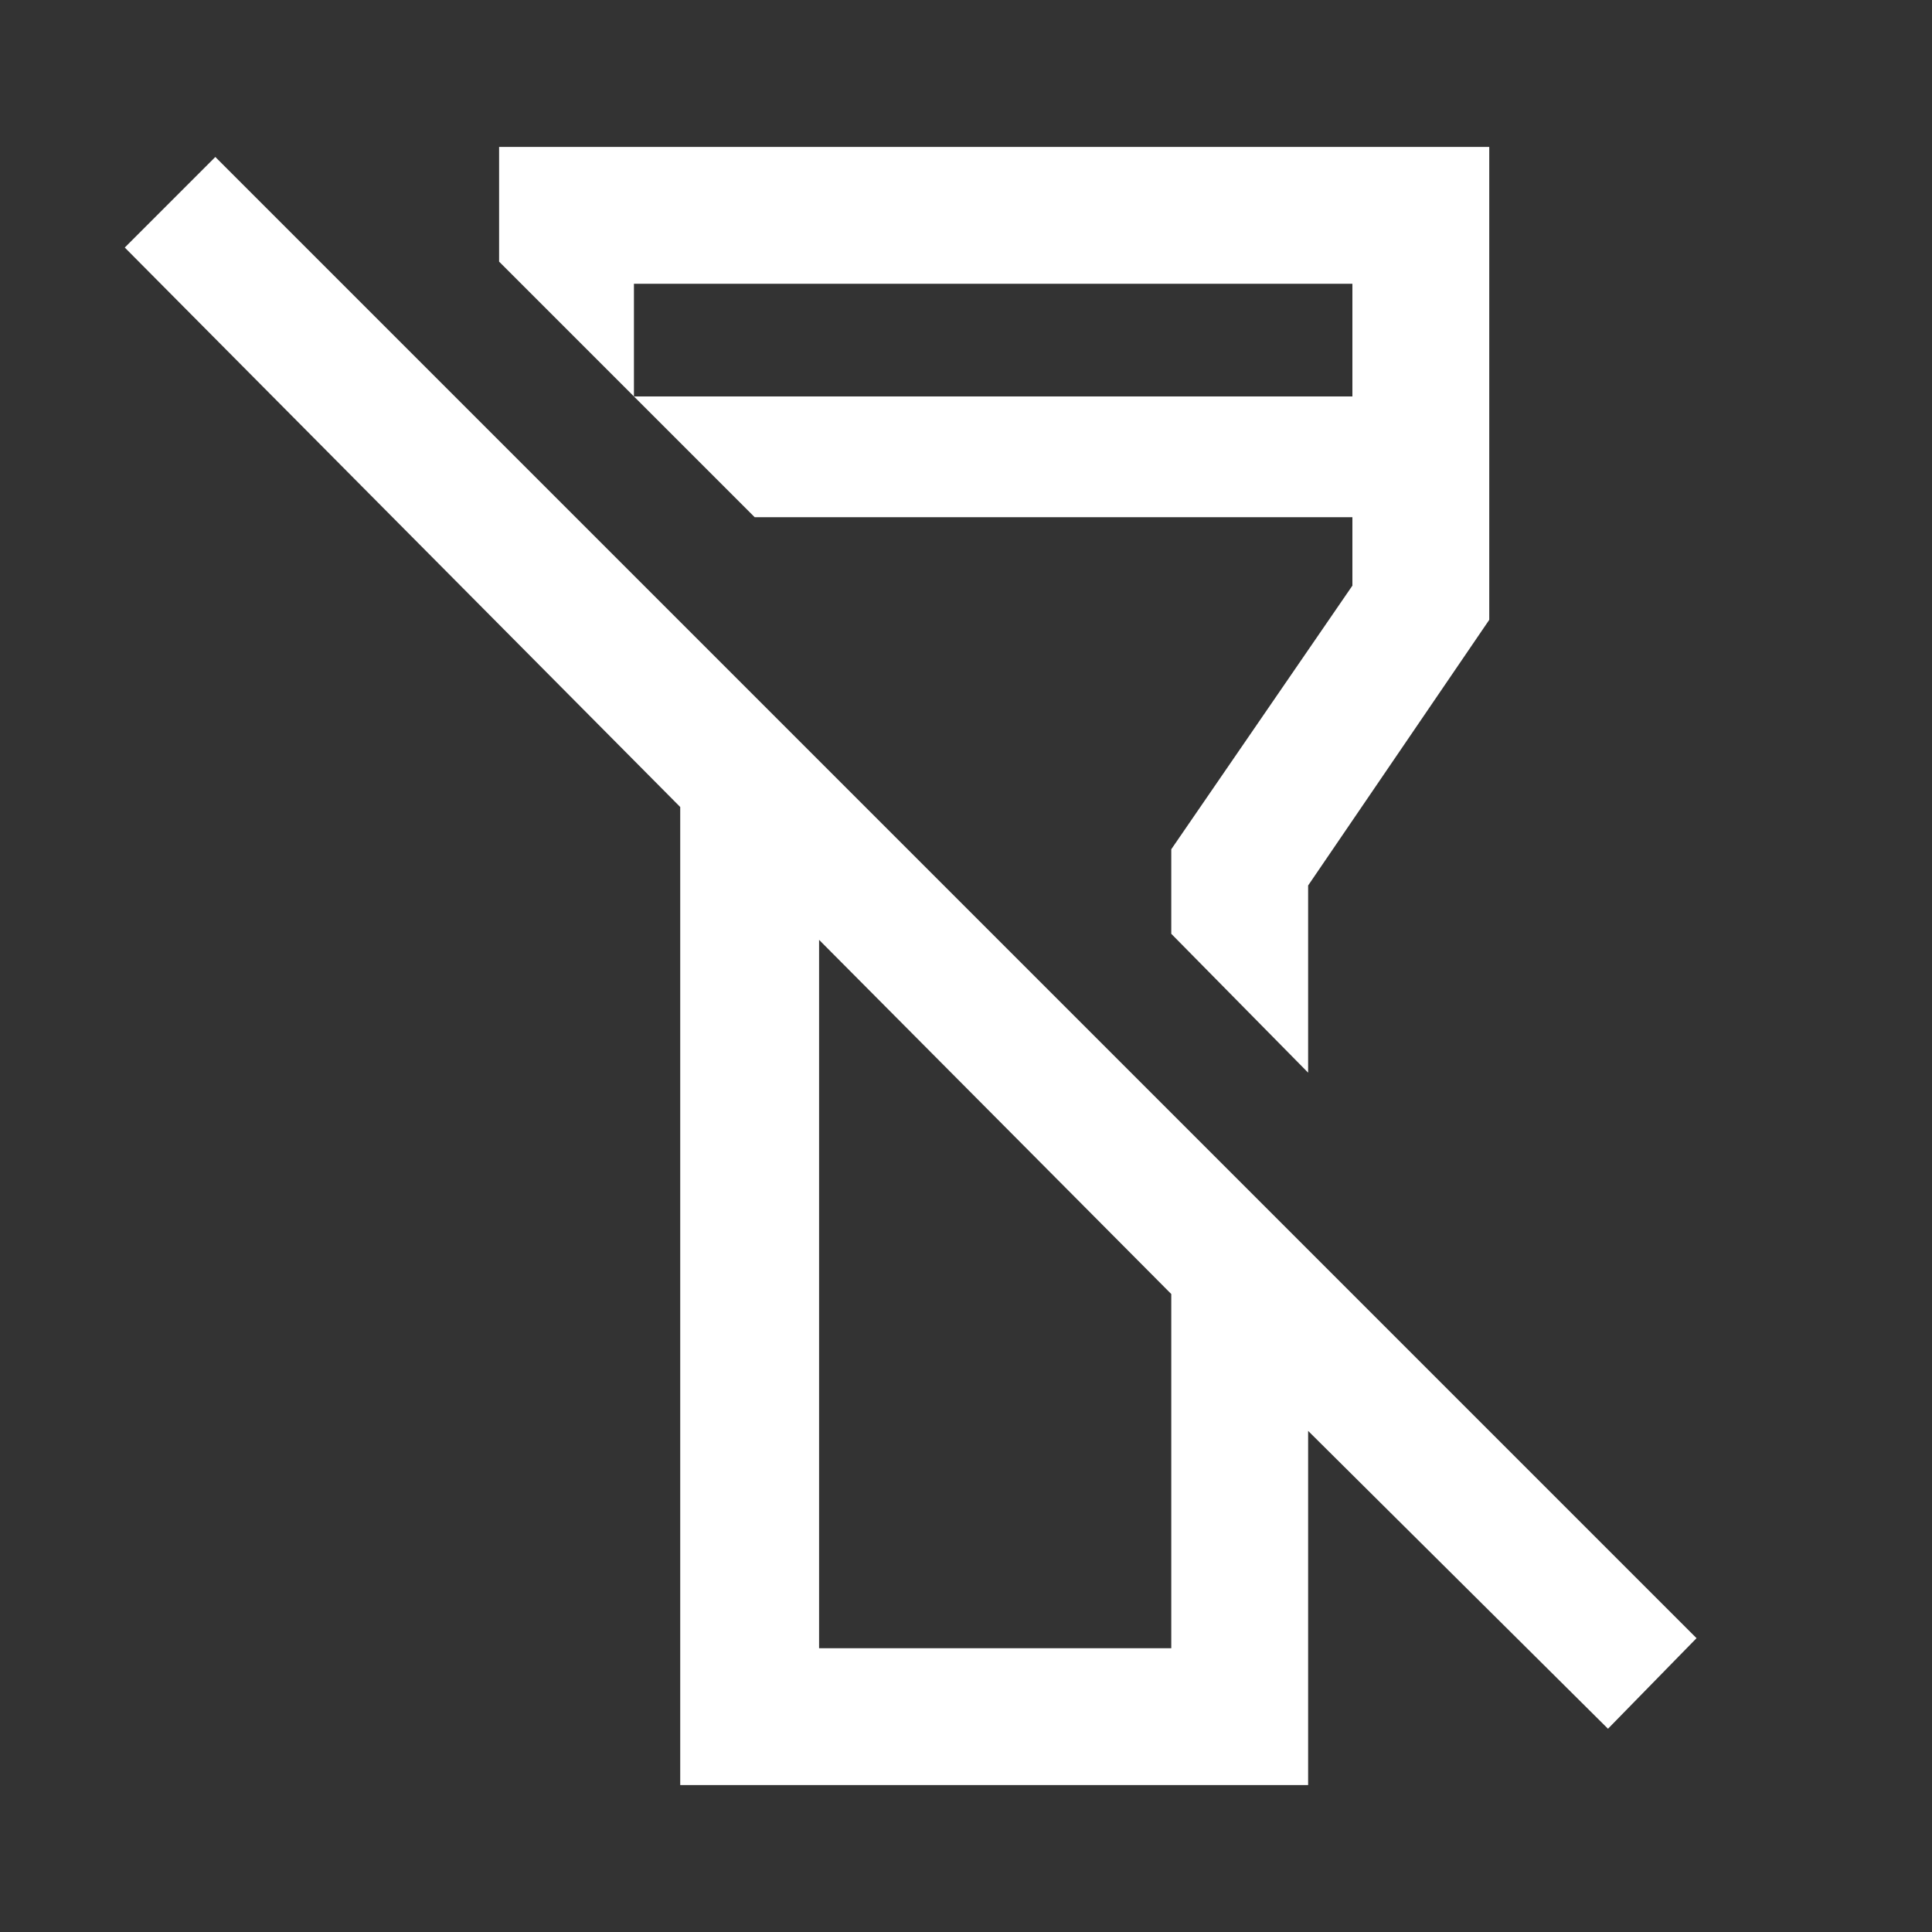 <svg xmlns="http://www.w3.org/2000/svg" height="48" width="48"><rect width="100%" height="100%" fill="#333333" stroke="none"/><path fill="#FFFFFF" d="M39.95 42.95 32.5 35.55V44.35H16.9V20.05L3.1 6.15L5.35 3.9L42.15 40.7ZM20.35 40.95H24.7H29.1V32.15L20.35 23.35ZM32.5 26.65 29.1 23.2V21.1L33.6 14.55V12.85H18.75L15.75 9.85H33.6V7.05H15.75V9.85L12.4 6.5V3.65H37V15.4L32.5 22ZM24.7 27.75ZM24.7 18.8Z"/></svg>